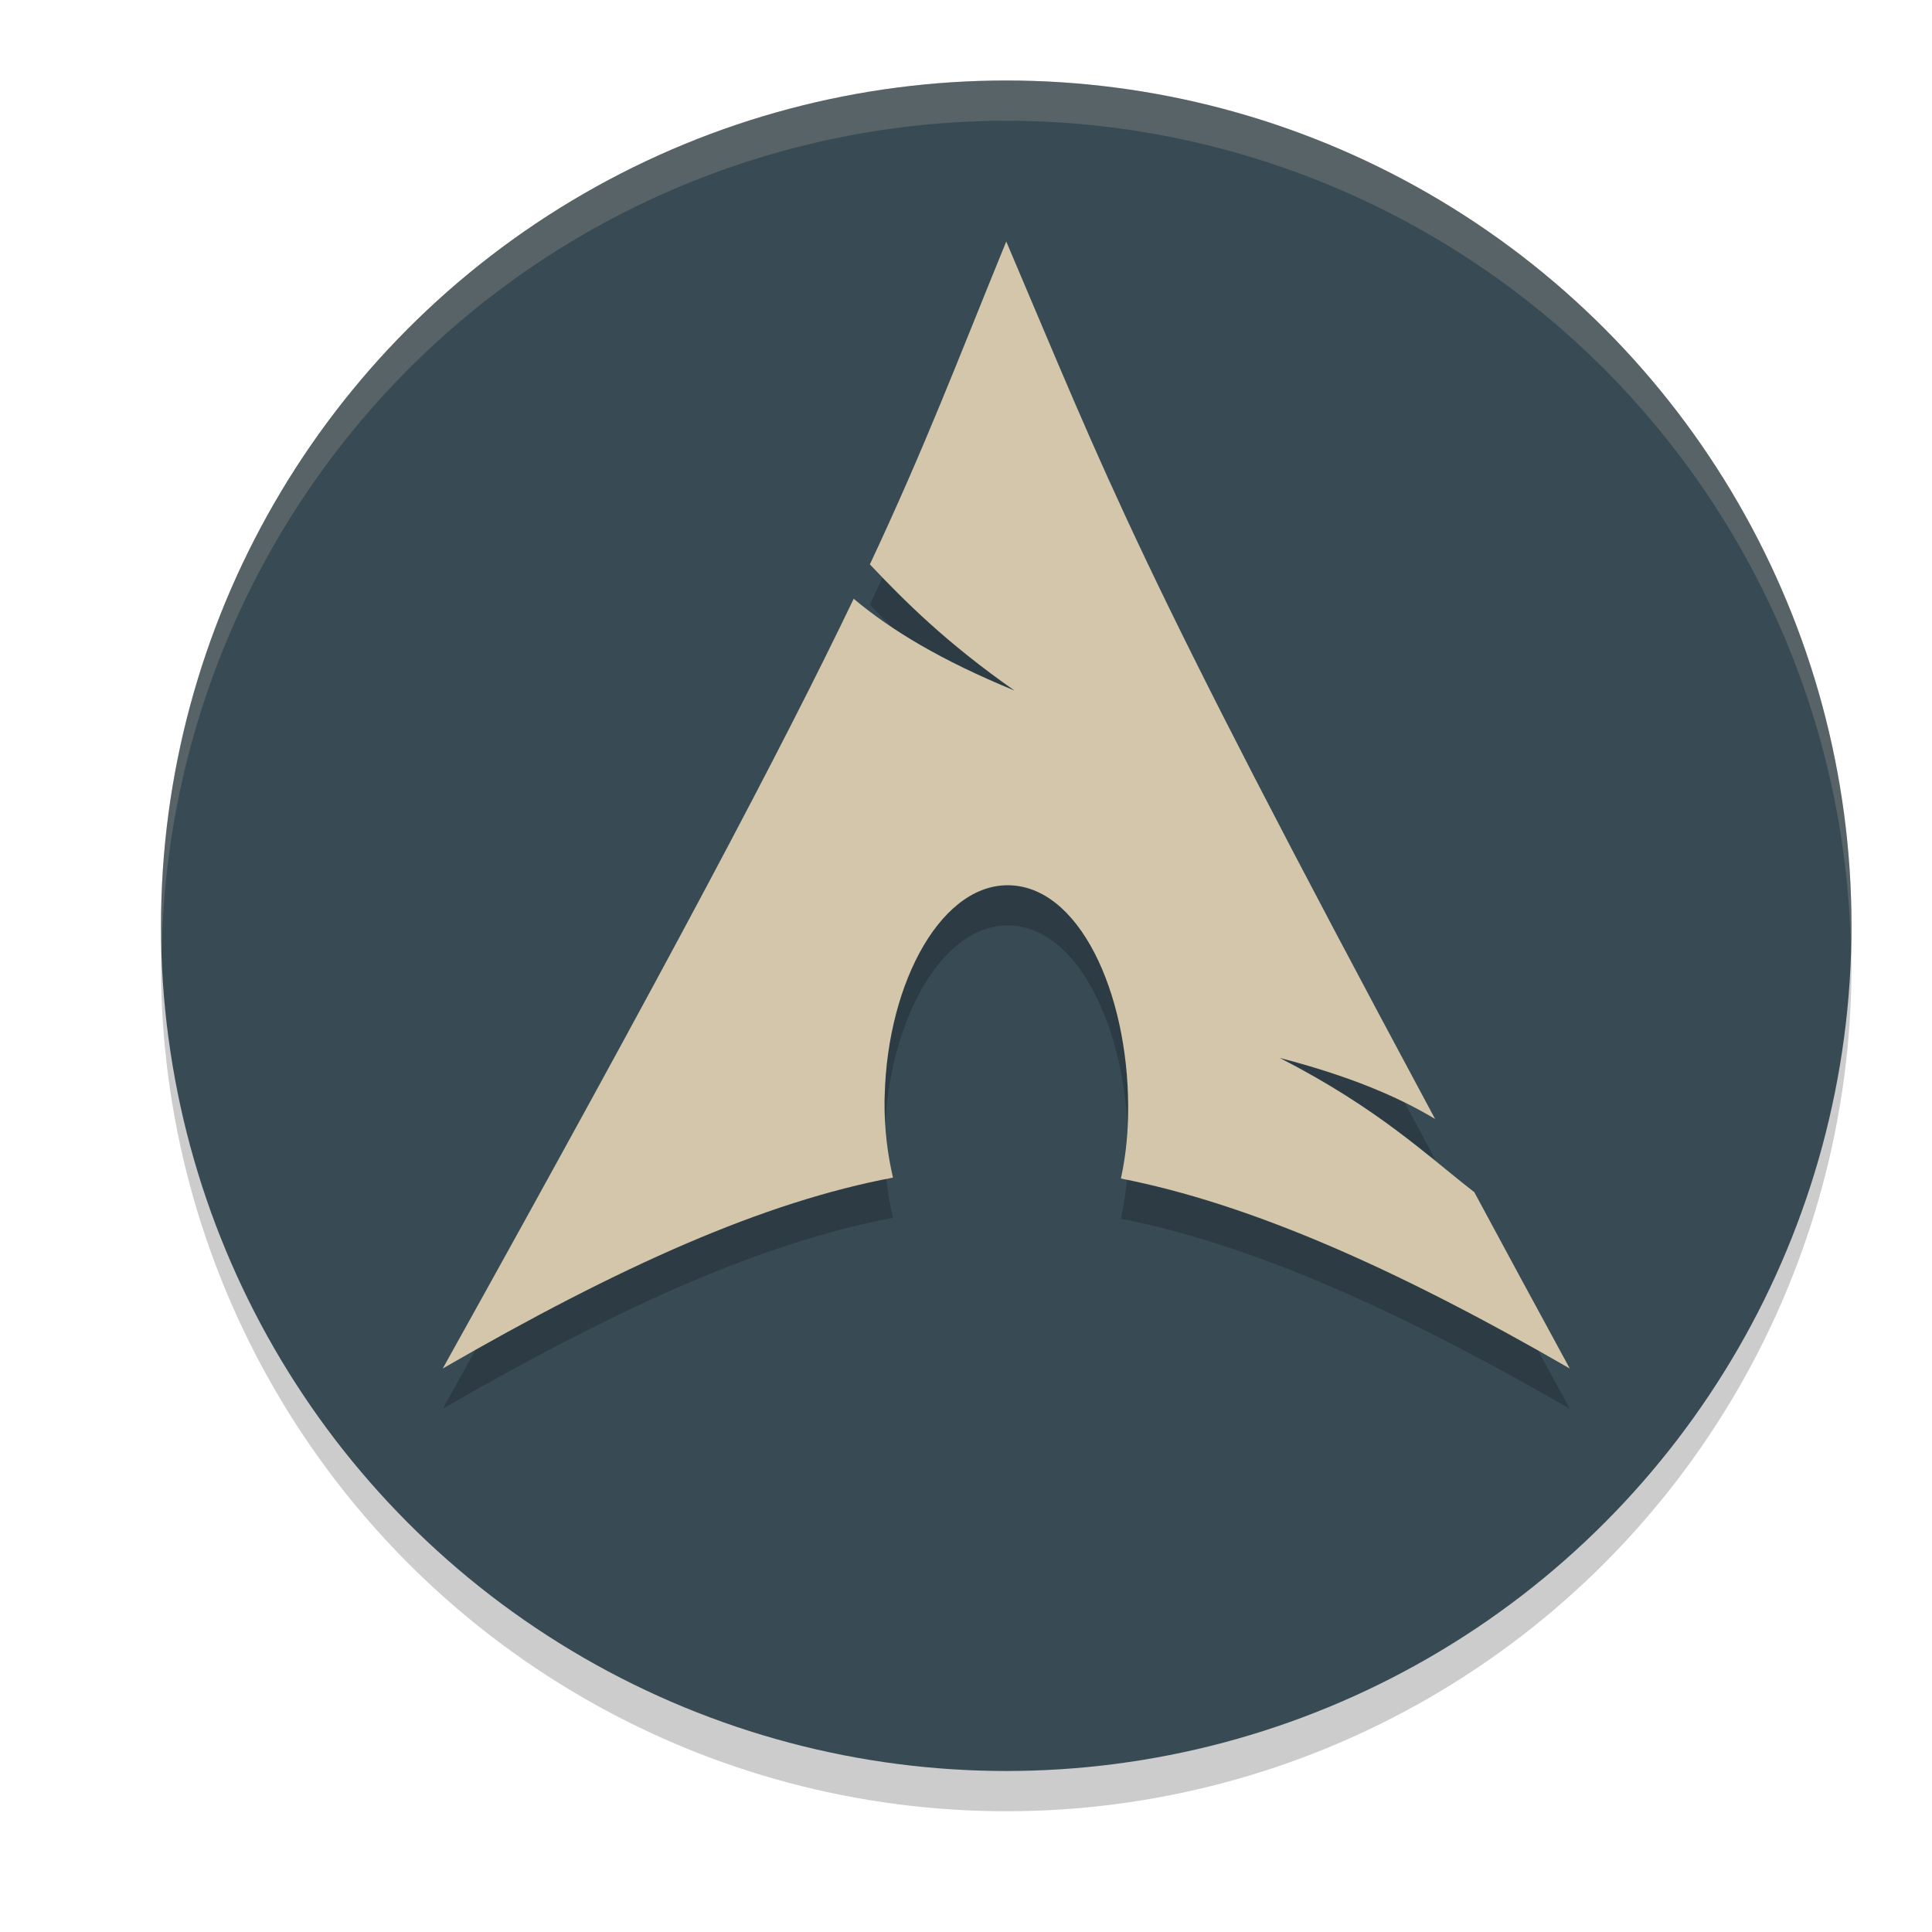 <svg xmlns="http://www.w3.org/2000/svg" width="24" height="24" version="1.1">
 <circle style="opacity:0.2" cx="12.5" cy="12" r="10.5"/>
 <circle style="fill:#384b55" cx="12.5" cy="11.5" r="10.5"/>
 <path style="opacity:0.2" d="m 12.5,3.5 c -0.624,1.528 -1,2.529 -1.694,4.011 0.426,0.451 0.948,0.974 1.796,1.567 C 11.69,8.703 11.07,8.329 10.605,7.938 9.716,9.791 8.323,12.428 5.5,17.5 7.719,16.219 9.49,15.431 11.093,15.129 11.024,14.833 10.985,14.512 10.988,14.178 l 0.002,-0.069 c 0.035,-1.422 0.725,-2.683 1.601,-2.609 0.876,0.074 1.457,1.456 1.422,2.878 -0.006,0.267 -0.036,0.524 -0.089,0.762 1.585,0.311 3.388,1.097 5.576,2.36 -0.432,-0.794 -0.819,-1.509 -1.186,-2.191 -0.58,-0.449 -1.183,-1.034 -2.416,-1.667 0.847,0.22 1.456,0.474 1.929,0.758 C 14.086,7.436 13.782,6.511 12.5,3.5 Z"/>
 <path style="fill:#d3c6aa" d="m 12.5,3 c -0.624,1.528 -1,2.529 -1.694,4.011 0.426,0.451 0.948,0.974 1.796,1.567 C 11.69,8.203 11.07,7.829 10.605,7.438 9.716,9.291 8.323,11.928 5.5,17 7.719,15.719 9.49,14.931 11.093,14.629 11.024,14.333 10.985,14.012 10.988,13.678 l 0.002,-0.069 c 0.035,-1.422 0.725,-2.683 1.601,-2.609 0.876,0.074 1.457,1.456 1.422,2.878 -0.006,0.267 -0.036,0.524 -0.089,0.762 1.585,0.311 3.388,1.097 5.576,2.36 -0.432,-0.794 -0.819,-1.509 -1.186,-2.191 -0.58,-0.449 -1.183,-1.034 -2.416,-1.667 0.847,0.22 1.456,0.474 1.929,0.758 C 14.086,6.936 13.782,6.011 12.5,3 Z"/>
 <path style="fill:#d3c6aa;opacity:0.2" d="M 12.5 1 A 10.5 10.5 0 0 0 2 11.5 A 10.5 10.5 0 0 0 2.01 11.797 A 10.5 10.5 0 0 1 12.5 1.5 A 10.5 10.5 0 0 1 22.99 11.703 A 10.5 10.5 0 0 0 23 11.5 A 10.5 10.5 0 0 0 12.5 1 z"/>
</svg>
